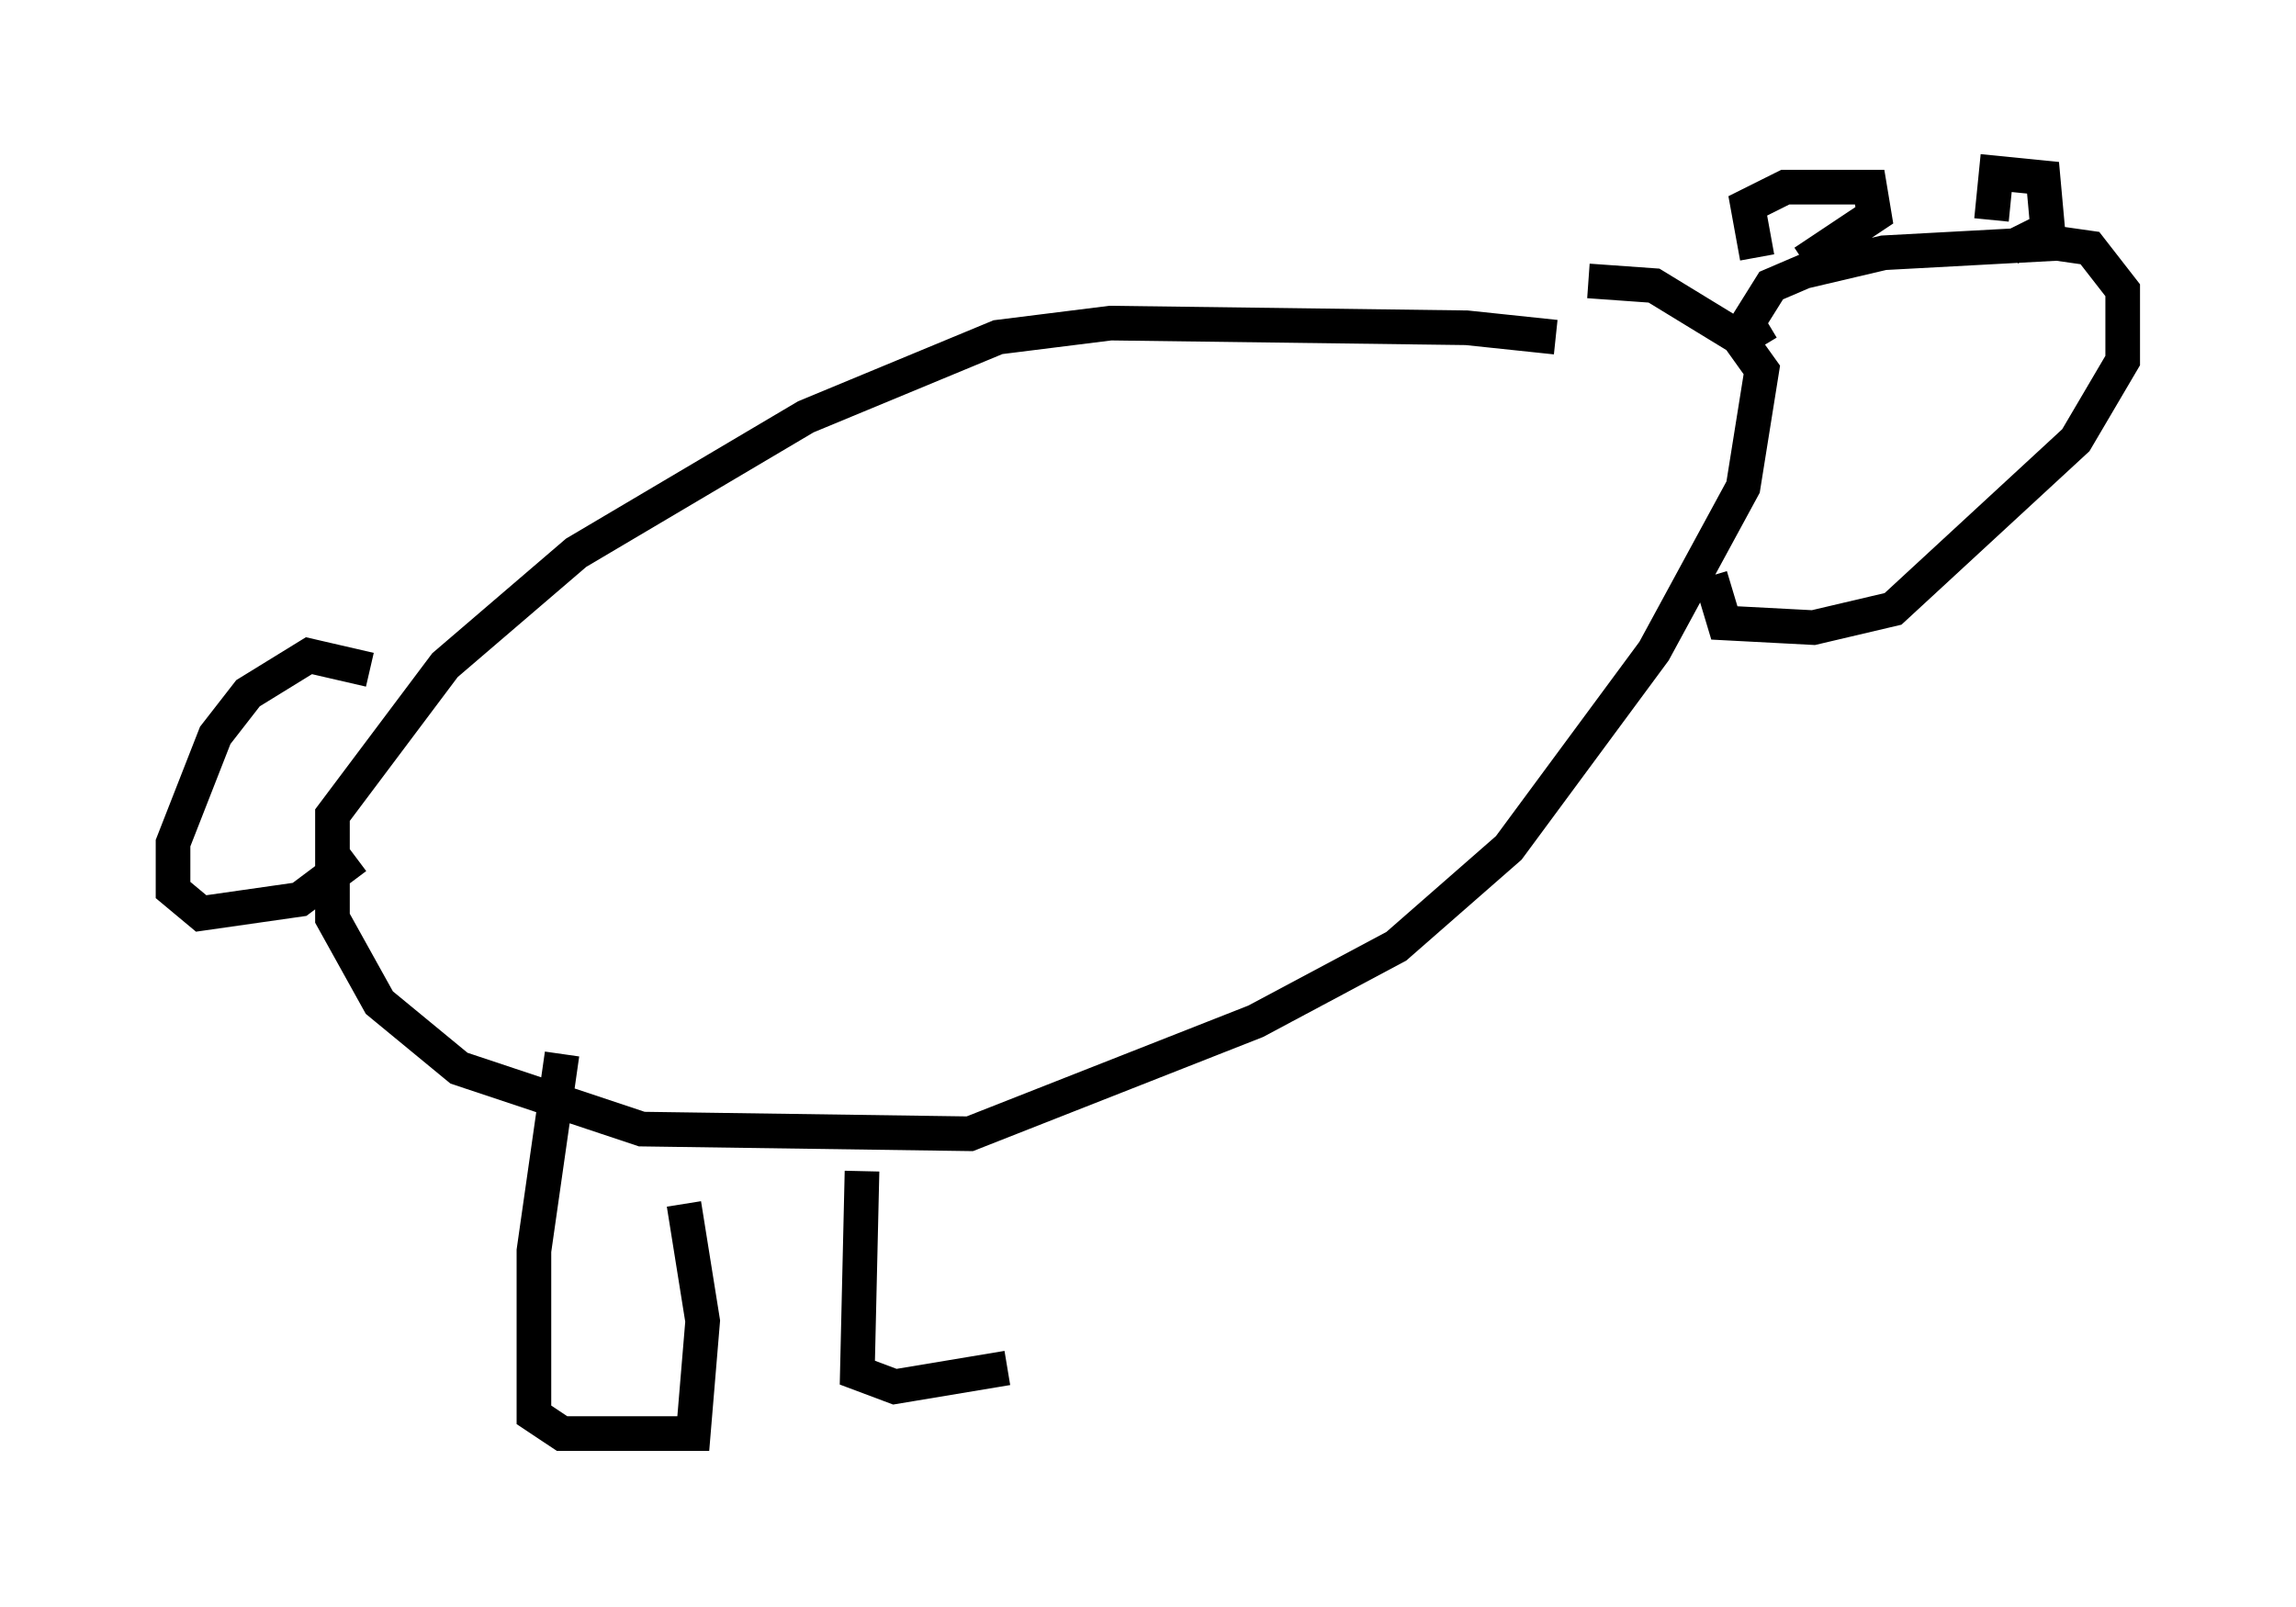 <?xml version="1.0" encoding="utf-8" ?>
<svg baseProfile="full" height="46.4" version="1.1" width="66.292" xmlns="http://www.w3.org/2000/svg" xmlns:ev="http://www.w3.org/2001/xml-events" xmlns:xlink="http://www.w3.org/1999/xlink"><defs /><rect fill="white" height="46.4" width="66.292" x="0" y="0" /><path d="M45.595, 10.277 m-0.677, -0.541 l-2.571, -0.271 -10.284, -0.135 l-3.248, 0.406 -5.548, 2.3 l-6.631, 3.924 -3.789, 3.248 l-3.248, 4.33 0.0, 2.977 l1.353, 2.436 2.3, 1.894 l5.277, 1.759 9.472, 0.135 l8.254, -3.248 4.059, -2.165 l3.248, -2.842 4.195, -5.683 l2.571, -4.736 0.541, -3.383 l-0.677, -0.947 -2.436, -1.488 l-1.894, -0.135 m5.007, 1.894 l-0.406, -0.677 0.677, -1.083 l0.947, -0.406 2.3, -0.541 l5.007, -0.271 0.947, 0.135 l0.947, 1.218 0.0, 2.03 l-1.353, 2.3 -5.277, 4.871 l-2.3, 0.541 -2.571, -0.135 l-0.406, -1.353 m1.353, -9.202 l-0.271, -1.488 1.083, -0.541 l2.436, 0.0 0.135, 0.812 l-2.03, 1.353 m5.413, -1.218 l0.135, -1.353 1.353, 0.135 l0.135, 1.488 -1.083, 0.541 m-47.361, 12.178 l-1.759, -0.406 -1.759, 1.083 l-0.947, 1.218 -1.218, 3.112 l0.0, 1.353 0.812, 0.677 l2.842, -0.406 1.624, -1.218 m5.954, 5.683 l-0.812, 5.683 0.0, 4.736 l0.812, 0.541 3.789, 0.0 l0.271, -3.248 -0.541, -3.383 m5.142, -0.947 l-0.135, 5.819 1.083, 0.406 l3.248, -0.541 " fill="none" stroke="black" stroke-width="1" /></svg>